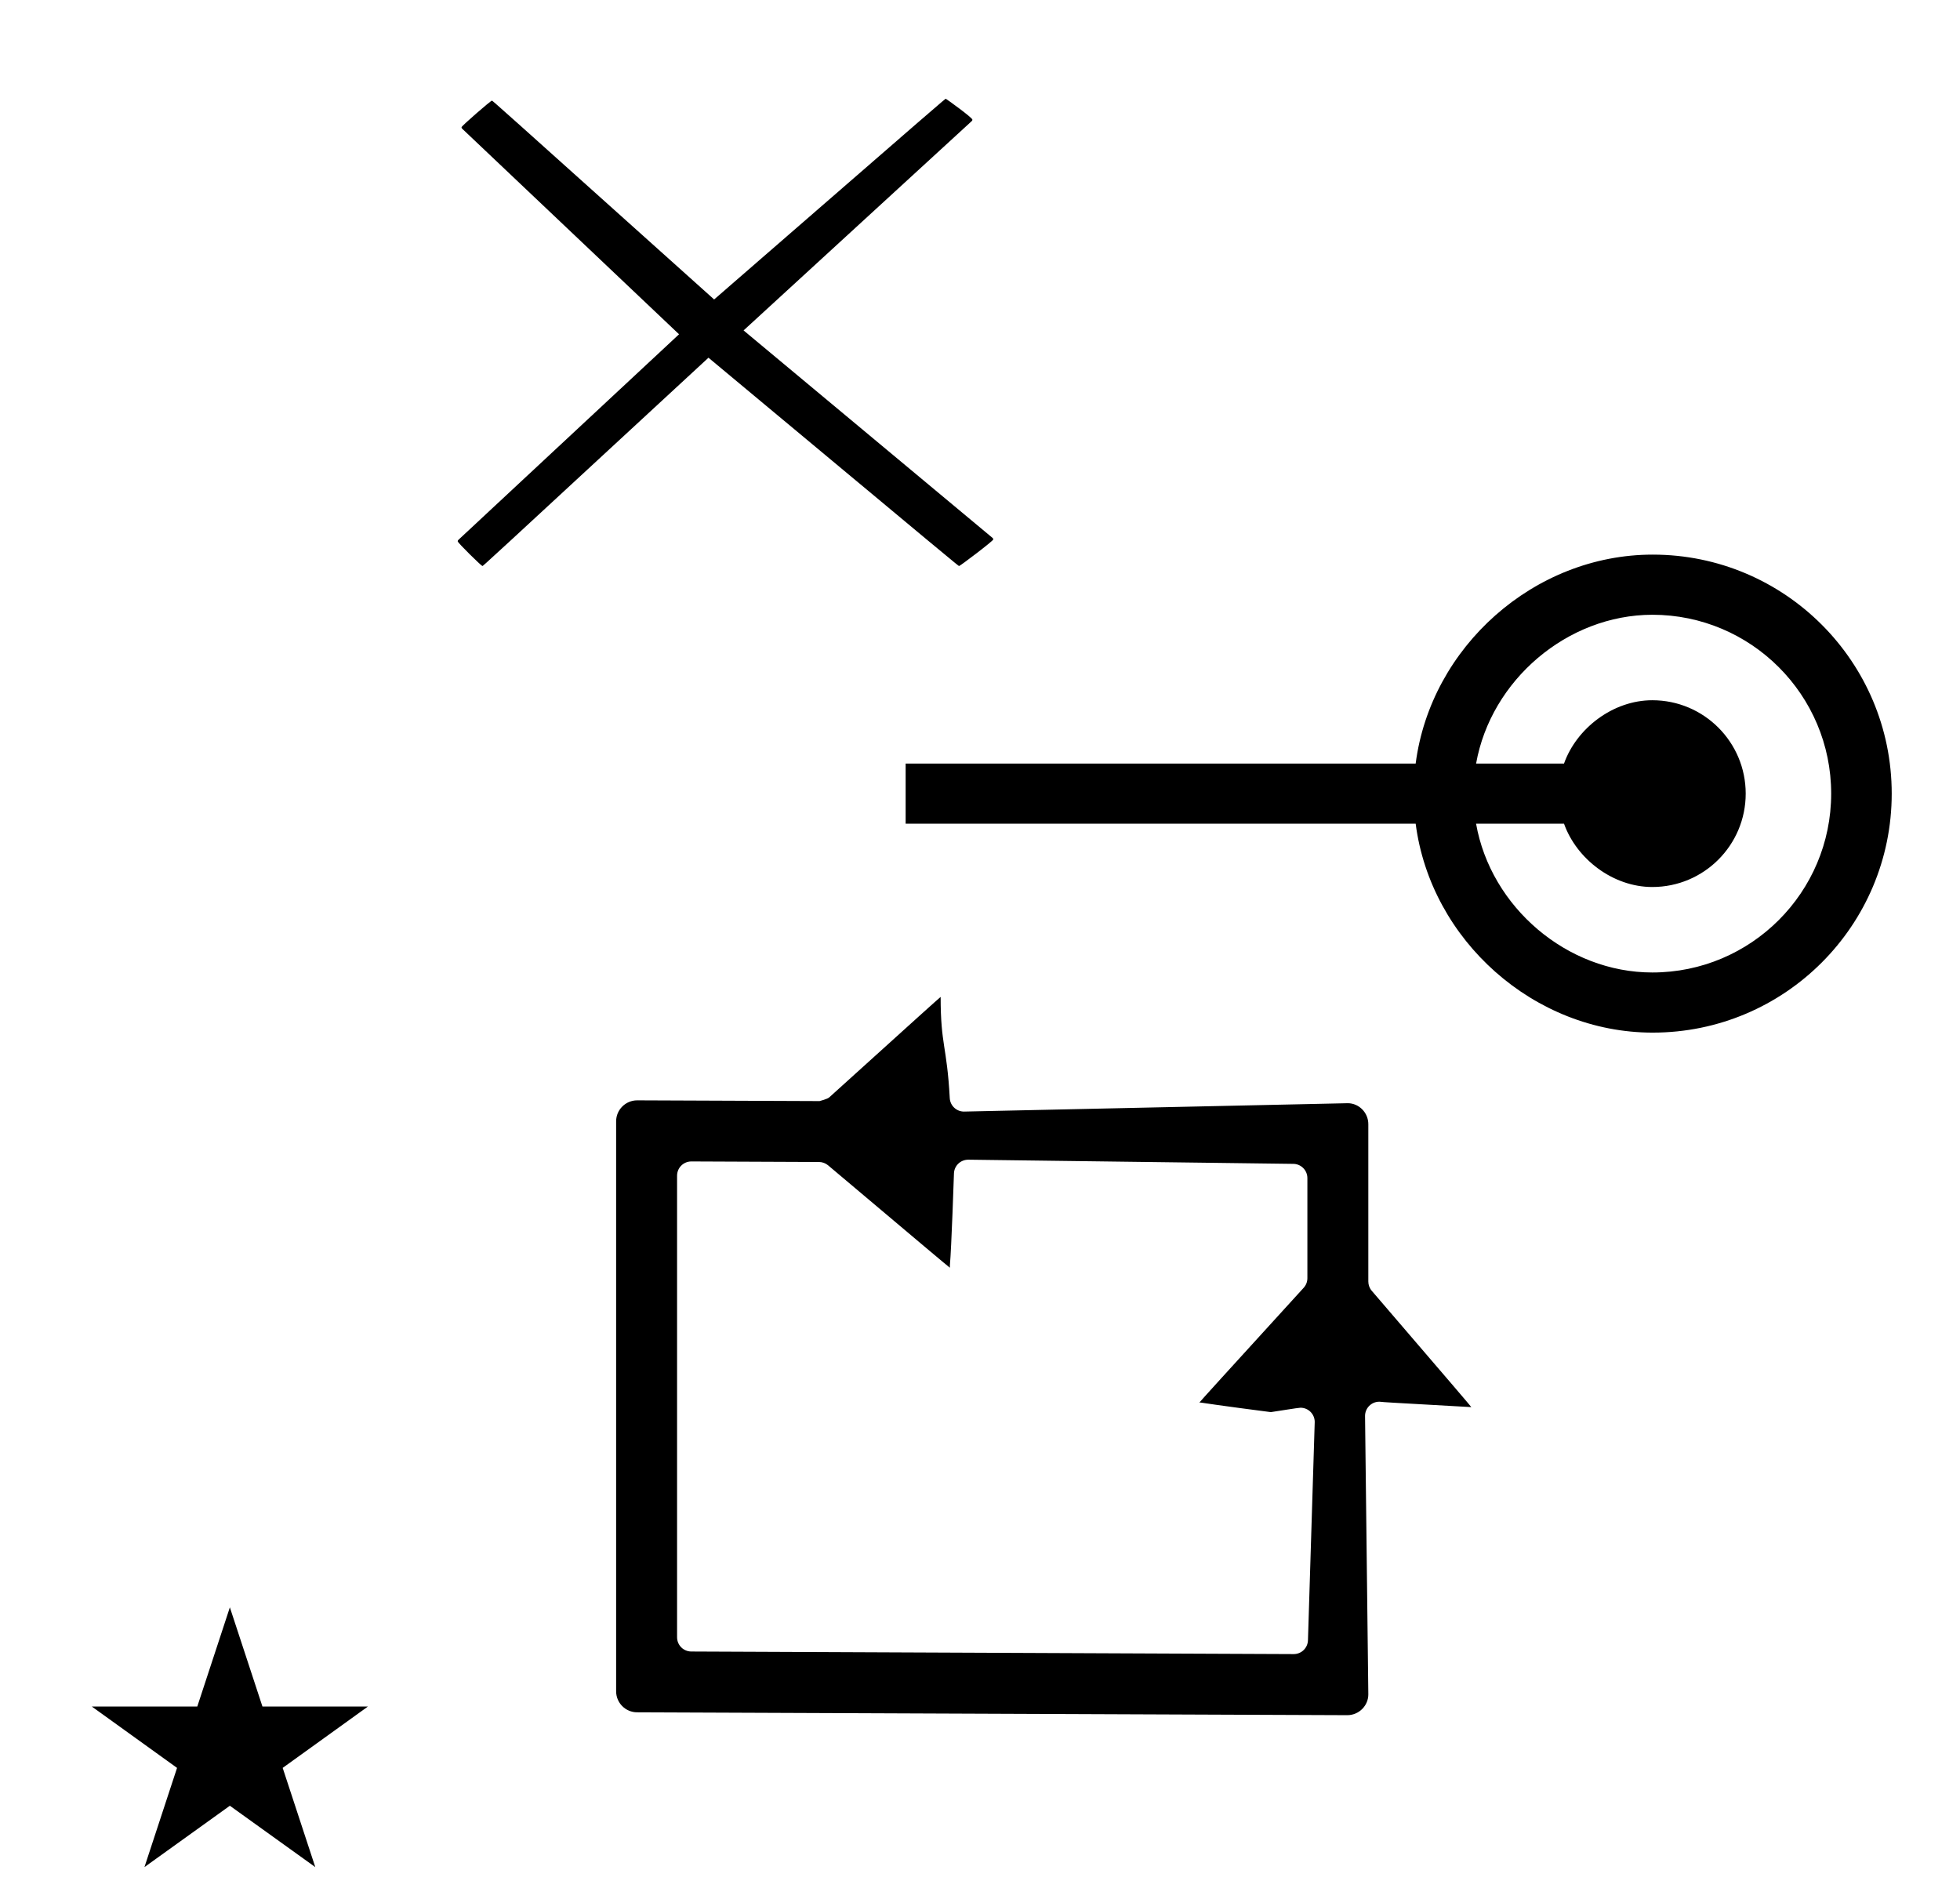 <?xml version="1.0" standalone="no"?>
<!DOCTYPE svg PUBLIC "-//W3C//DTD SVG 1.1//EN" "http://www.w3.org/Graphics/SVG/1.1/DTD/svg11.dtd" >
<svg xmlns="http://www.w3.org/2000/svg" xmlns:xlink="http://www.w3.org/1999/xlink" version="1.1" viewBox="-10 0 1032 1000">
  <g transform="matrix(1 0 0 -1 0 800)">
   <path fill="currentColor"
d="M38.355 -98.48h55.515l17.161 52.226l17.16 -52.226h55.516l-44.867 -32.296l17.161 -52.225l-44.97 32.296l-44.971 -32.296l17.161 52.225zM860.216 256.336c-62.547 0 -116.897 48.675 -124.824 110.001h-268.548v31.662h268.548
c7.927 61.323 62.274 110.001 124.824 110.001c69.462 0 125.831 -56.367 125.831 -125.832c0 -69.463 -56.366 -125.832 -125.831 -125.832zM767.212 397.999h46.289c6.595 18.521 25.726 33.334 46.499 33.334c27.145 0 49.165 -22.021 49.165 -49.165
c0 -27.143 -22.02 -49.165 -49.165 -49.165c-20.777 0 -39.905 14.815 -46.499 33.334h-46.303c7.76 -43.962 47.881 -78.337 92.802 -78.337c51.975 0 94.169 42.19 94.169 94.168c0 51.981 -42.203 94.168 -94.16 94.168
c-44.855 -0.063 -84.971 -34.445 -92.797 -78.337zM314.413 -90.471c0 -6.081 4.966 -11.041 11.041 -11.041l373.928 -1.509c6.117 0 11.084 4.965 11.084 10.942l-1.725 146.594c0 4.143 3.354 7.499 7.499 7.499
c0.357 0 0.717 -0.026 1.082 -0.078c0.975 -0.14 1.535 -0.22 47.381 -2.768c-1.437 1.826 -9.639 11.418 -52.435 61.248c-1.203 1.4 -1.804 3.141 -1.804 4.881v82.83
c0 6.104 -4.94 11.007 -10.758 11.047l-202.14 -4.405c-3.981 0 -7.272 3.111 -7.488 7.093c-1.492 27.605 -4.8 27.664 -4.8 53.272c-1.733 -1.428 -10.906 -9.684 -58.684 -52.911
c-0.939 -0.85 -5.008 -1.933 -5.062 -1.933l-96.037 0.389c-6.105 9.99989e-10 -11.082 -4.947 -11.082 -11.043v-300.105zM674.74 58.85c4.157 0 7.502 -3.373 7.502 -7.499l-3.561 -114.948
c-0.124 -4.006 -3.385 -7.264 -7.527 -7.264l-317.187 1.362c-4.131 0.018 -7.466 3.367 -7.466 7.498v243.017c0 4.102 3.299 7.498 7.531 7.498l67.197 -0.288c1.708 -0.007 3.415 -0.594 4.797 -1.76
c52.427 -44.212 62.273 -52.483 64.11 -53.9c0 0.379 0.003 0.759 0.003 1.138c0.835 9.079 2.129 47.885 2.143 48.314l0.005 0.164c0.126 3.914 3.275 7.254 7.589 7.254l171.1 -2.198
c4.104 -0.053 7.401 -3.391 7.401 -7.498v-52.693c0 -1.811 -0.651 -3.622 -1.953 -5.05c-44.732 -49.057 -53.395 -58.605 -54.926 -60.44l0.626 0.02c6.663 -1.061 36.503 -5.041 37.006 -5.041
c2.866 0.407 14.492 2.313 15.609 2.313zM488 748c0.178 0 14 -9.935 14 -11c0 -0.256 -0.089 -0.521 -0.324 -0.737l-120.157 -110.226s131.121 -109.267 131.188 -109.329
c0.195 -0.195 0.293 -0.451 0.293 -0.707c0 -0.772 -17.479 -14 -18 -14c-0.362 0 -0.362 0 -131.966 109.67c-118.643 -109.67 -118.643 -109.67 -119.034 -109.67c-0.526 0 -13 12.222 -13 13
c0 0.256 0.098 0.512 0.319 0.732l116.221 108.274l-114.227 108.268c-0.207 0.207 -0.31 0.472 -0.31 0.733c0 0.652 15.351 13.993 15.997 13.993c0.383 0 0.383 0 117.011 -104.666
c121.615 105.666 121.615 105.666 121.989 105.666z" />
  </g>

</svg>
